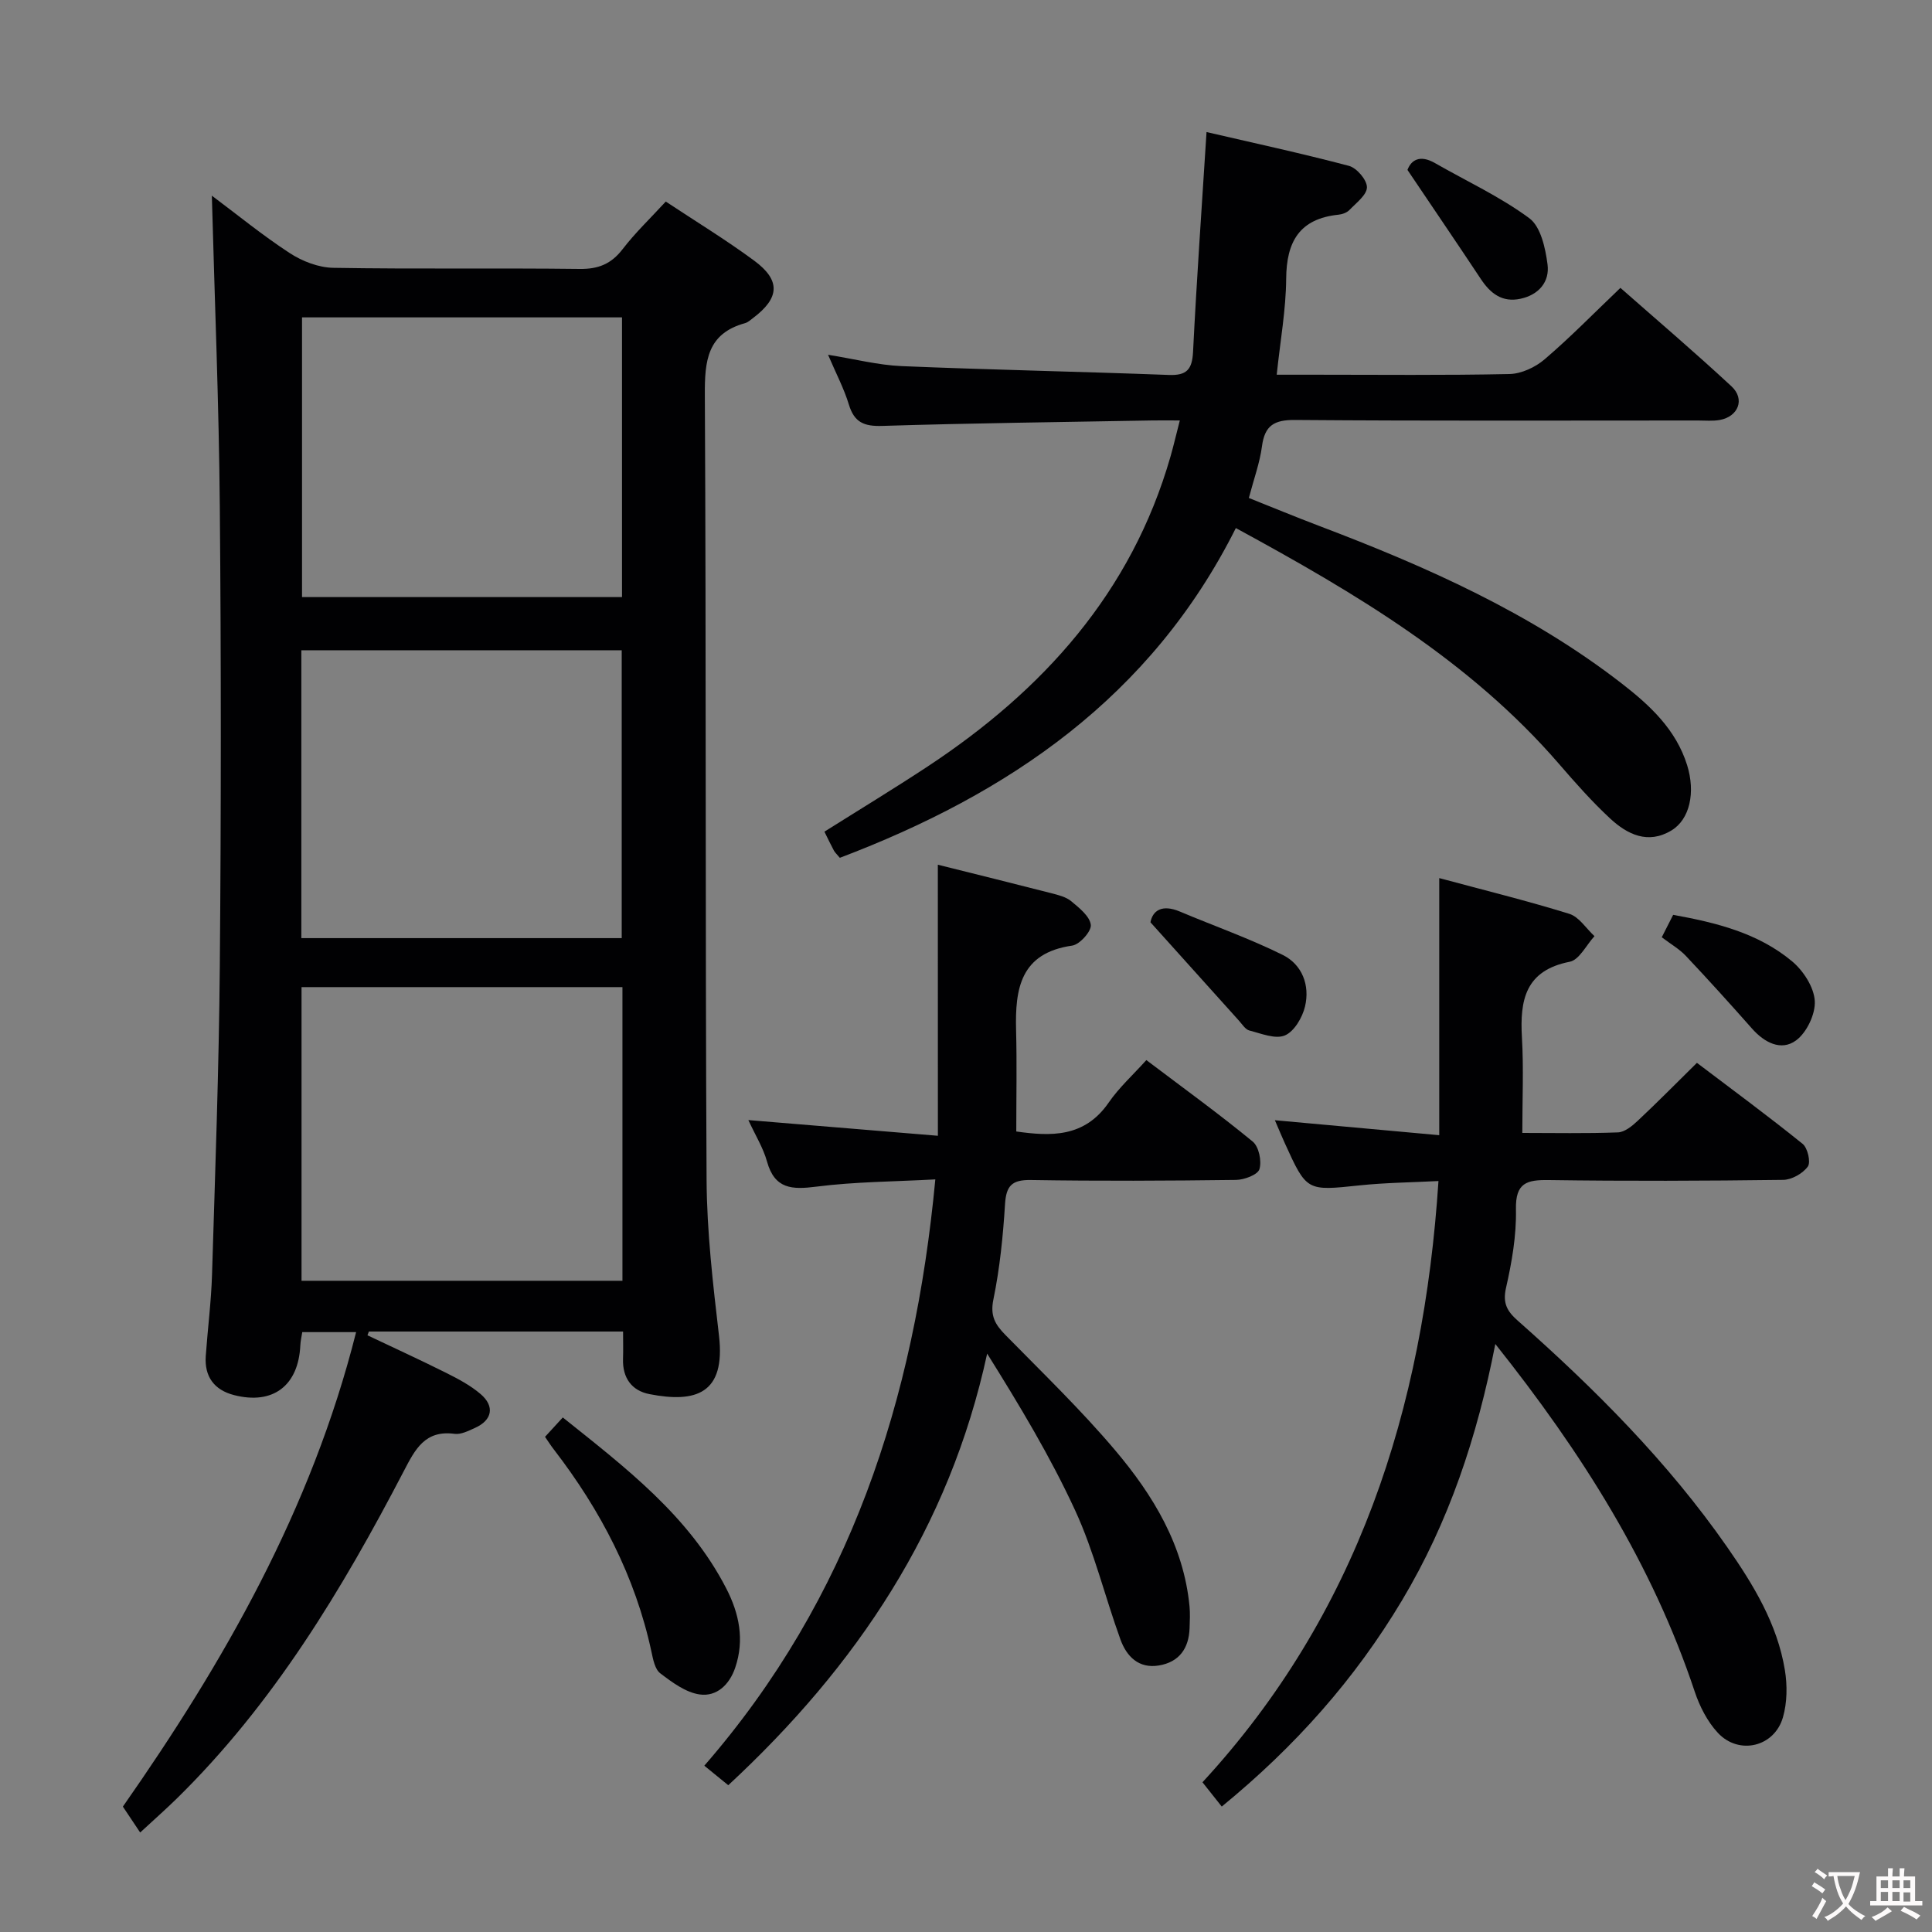 <svg enable-background="new 0 0 400 400" viewBox="0 0 400 400" xmlns="http://www.w3.org/2000/svg"><rect x="0" y="0" width="400" height="400" fill="#808080" stroke="none"/><g fill="#010103"><path d="m43.86 40.51c5.22 3.9 10.48 8.21 16.14 11.9 2.59 1.69 5.97 2.99 9.01 3.04 16.99.29 34 .02 51 .23 3.87.05 6.54-1.03 8.9-4.1 2.61-3.4 5.76-6.4 8.93-9.85 6.17 4.09 12.43 7.9 18.3 12.23 5.54 4.09 5.28 7.73-.22 11.88-.53.4-1.07.9-1.68 1.07-7.83 2.16-8.35 7.81-8.31 14.85.29 54.16.07 108.33.36 162.49.06 10.77 1.32 21.57 2.57 32.29 1.4 12.06-4.83 13.96-14.39 12.1-3.67-.71-5.6-3.35-5.48-7.27.06-1.8.01-3.61.01-5.69-17.83 0-35.23 0-52.63 0-.1.26-.19.52-.29.78 5.42 2.57 10.87 5.07 16.24 7.75 2.51 1.26 5.08 2.61 7.19 4.42 2.97 2.55 2.4 5.39-1.14 6.99-1.35.61-2.91 1.42-4.26 1.24-6.14-.82-8.17 3.23-10.51 7.72-12.8 24.58-27.02 48.2-47.01 67.8-2.25 2.2-4.61 4.29-7.57 7.02-1.27-1.9-2.38-3.56-3.58-5.36 20.82-29.77 39.03-61.45 48.29-98.24-4.03 0-7.4 0-11.15 0-.13.89-.36 1.81-.4 2.74-.39 8.35-5.66 12.37-13.72 10.3-4.09-1.05-6.16-3.81-5.86-8.09.4-5.64 1.13-11.26 1.3-16.9.65-21.29 1.43-42.58 1.61-63.87.27-31.66.28-63.33 0-95-.18-21.4-1.07-42.82-1.65-64.47zm85.01 163.86c-22.38 0-44.28 0-66.44 0v60.8h66.44c0-20.39 0-40.37 0-60.8zm-.15-10.14c0-20.06 0-39.8 0-59.6-22.28 0-44.27 0-66.33 0v59.6zm-66.19-128.52v57.91h66.25c0-19.41 0-38.51 0-57.91-22.12 0-44.03 0-66.25 0z"/><path d="m249.8 27.34c9.61 2.23 19.61 4.39 29.48 7 1.62.43 3.73 2.9 3.73 4.43-.01 1.59-2.22 3.24-3.63 4.71-.53.55-1.47.89-2.26.97-8.06.83-10.78 5.57-10.83 13.26-.05 6.41-1.22 12.81-1.96 19.87h7.7c13.49 0 26.99.15 40.48-.14 2.48-.05 5.36-1.4 7.29-3.05 5.3-4.53 10.19-9.54 15.69-14.79 7.41 6.53 15.37 13.3 23.01 20.4 2.84 2.64 1.39 6.26-2.44 6.95-1.46.26-2.99.11-4.49.11-27.82 0-55.64.11-83.46-.11-4.3-.03-6.26 1.13-6.83 5.44-.45 3.41-1.67 6.73-2.72 10.71 4.94 1.97 9.78 3.97 14.68 5.83 22.14 8.4 43.68 17.97 62.55 32.6 5.8 4.5 11.2 9.49 13.51 16.88 1.76 5.65.57 11.24-3.27 13.54-4.84 2.91-9.11.81-12.67-2.49-3.76-3.49-7.19-7.37-10.55-11.26-18.42-21.33-42.08-35.35-66.94-48.87-17.56 35.02-46.99 55-81.99 68.27-.62-.74-1-1.08-1.23-1.5-.63-1.17-1.2-2.37-1.96-3.91 7.16-4.51 14.36-8.88 21.39-13.51 23.89-15.77 42.17-35.99 50.26-64.16.63-2.21 1.15-4.45 1.93-7.47-2.22 0-3.96-.03-5.69 0-18.64.34-37.28.55-55.91 1.13-3.77.12-5.8-.72-6.92-4.42-1-3.3-2.64-6.39-4.31-10.31 5.54.89 10.36 2.14 15.22 2.35 18.44.77 36.9 1.13 55.34 1.83 3.74.14 4.82-1.17 5.01-4.8.74-14.86 1.79-29.74 2.79-45.49z"/><path d="m297.98 181.8c9.37 2.52 18.23 4.7 26.93 7.4 2.02.63 3.49 3.04 5.21 4.62-1.69 1.84-3.15 4.91-5.12 5.3-9.2 1.8-10.35 7.93-9.9 15.69.37 6.39.08 12.82.08 19.75 6.55 0 13.18.14 19.79-.11 1.41-.05 2.96-1.33 4.1-2.4 4-3.75 7.86-7.66 12.26-12 7.23 5.48 14.69 10.97 21.88 16.77 1.05.84 1.73 3.81 1.08 4.7-1.04 1.44-3.33 2.74-5.11 2.76-16.16.21-32.33.27-48.48.04-4.6-.07-6.96.55-6.84 6.07.11 5.42-.85 10.95-2.06 16.27-.73 3.21.28 4.87 2.46 6.79 15.99 14.16 31.04 29.21 43.31 46.82 5.44 7.81 10.4 15.93 11.97 25.5.52 3.17.48 6.72-.4 9.78-1.76 6.14-9.12 7.9-13.48 3.21-2.17-2.33-3.77-5.48-4.79-8.54-8.79-26.39-23.35-49.43-41.28-71.96-3.76 19.33-9.66 36.92-19.33 53.1-9.74 16.3-22.12 30.24-37.31 42.67-1.31-1.66-2.43-3.07-3.99-5.03 31.99-34.69 45.77-77.02 48.86-124.48-5.62.29-11.01.34-16.34.9-10.94 1.15-10.93 1.26-15.48-8.75-.61-1.35-1.18-2.71-2.05-4.74 11.36 1.03 22.24 2.03 34.03 3.1 0-18.14 0-35.32 0-53.23z"/><path d="m194.17 179.03c8.05 2.01 15.79 3.92 23.5 5.9 1.43.37 3.03.76 4.12 1.66 1.65 1.38 3.84 3.11 4.05 4.89.16 1.32-2.3 4.08-3.87 4.3-10.7 1.53-11.83 8.91-11.6 17.53.18 6.9.04 13.81.04 20.95 7.08 1 14.1 1.32 19.13-5.98 2.15-3.12 5.04-5.73 7.8-8.8 7.85 5.93 15.11 11.19 22.02 16.87 1.28 1.05 1.9 4.05 1.39 5.72-.35 1.15-3.14 2.2-4.85 2.22-14.16.18-28.32.25-42.48.02-3.91-.06-5.1 1.17-5.34 4.99-.41 6.62-1.08 13.27-2.41 19.75-.7 3.39.37 5.18 2.49 7.34 7.69 7.84 15.63 15.49 22.71 23.86 7.88 9.32 14.2 19.7 15.41 32.34.14 1.48.06 2.99.01 4.49-.14 4.19-2.14 7.04-6.36 7.74-4.17.69-6.68-1.87-7.95-5.37-3.22-8.88-5.44-18.18-9.37-26.71-5.16-11.2-11.57-21.83-18.23-32.49-7.83 36.16-27.04 64.72-53.6 89.36-1.78-1.45-3.28-2.67-4.96-4.04 30.12-34.64 43.51-75.64 47.83-121.39-8.55.47-16.65.48-24.61 1.5-5.07.65-8.65.52-10.24-5.2-.78-2.82-2.4-5.41-3.86-8.58 13.1 1.08 25.72 2.13 39.24 3.25-.01-19.14-.01-37.32-.01-56.12z"/><path d="m112.84 297.48c1.14-1.25 2.23-2.44 3.68-4.01 13.02 10.41 26.12 20.36 33.87 35.45 2.64 5.13 3.79 10.59 1.83 16.35-1.22 3.59-3.88 6.03-7.34 5.55-2.9-.4-5.72-2.51-8.18-4.38-1.11-.84-1.49-2.9-1.83-4.49-3.35-15.57-10.53-29.28-20.17-41.81-.62-.79-1.15-1.63-1.86-2.66z"/><path d="m238.19 190.95c.45-2.4 2.36-3.79 6.07-2.23 7.11 3 14.42 5.57 21.32 8.99 4.01 1.99 5.66 6.27 4.61 10.67-.54 2.28-2.23 5.17-4.16 5.99-1.97.84-4.91-.39-7.35-1.01-.83-.21-1.48-1.27-2.14-2.01-5.93-6.58-11.86-13.18-18.35-20.4z"/><path d="m344.05 194.05c.9-1.76 1.56-3.08 2.36-4.64 8.9 1.61 17.6 3.75 24.63 9.63 2.32 1.94 4.51 5.32 4.69 8.17.17 2.72-1.66 6.57-3.88 8.2-3.08 2.26-6.55.46-9.13-2.47-4.48-5.07-9.02-10.09-13.66-15.01-1.34-1.43-3.11-2.44-5.01-3.88z"/><path d="m291.4 35.18c.74-2 2.54-3.23 5.69-1.42 6.56 3.76 13.52 6.97 19.55 11.43 2.36 1.75 3.32 6.18 3.76 9.55.47 3.59-1.79 6.29-5.58 7.11-3.8.83-6.25-1.09-8.24-4.1-4.81-7.25-9.71-14.45-15.18-22.57z"/></g><path d="m377.9 391.2c-.2.3-.4.5-.6.8-.7-.6-1.4-1-2.2-1.5.2-.3.4-.5.5-.8.6.4 1.4.8 2.3 1.5zm-1.8 6.1c-.2-.2-.5-.4-.9-.6.4-.6.8-1.2 1.2-1.9s.7-1.3.9-1.9c.3.3.5.5.8.7-.7 1.3-1.4 2.6-2 3.7zm2.2-9c-.3.3-.5.5-.6.8-.6-.6-1.3-1.1-2-1.5.3-.3.5-.5.6-.7.6.5 1.3.9 2 1.4zm.3.2v-.9h2 4.5c-.3 1.3-.6 2.5-1 3.6s-.9 2.1-1.4 3c.4.5 1 1 1.6 1.4s1.2.8 1.9 1.1c-.3.2-.5.4-.8.8-.4-.3-1-.7-1.6-1.2s-1.2-1.1-1.6-1.6c-.5.6-1.1 1.1-1.7 1.6s-1.4.9-2.1 1.4c-.1-.3-.3-.5-.7-.8.6-.2 1.2-.5 1.9-1s1.4-1.1 2-1.8c-.5-.8-.9-1.6-1.2-2.5s-.6-2-.8-3.2c-.4.1-.7.1-1 .1zm2.5 2.7c.3 1 .7 1.7 1 2.2.3-.5.6-1.1 1-2s.6-1.9.9-3h-3.2-.4c.1.9.3 1.8.7 2.8z" fill="#fcfafa"/><path d="m396.5 388.5v1.5 3.6h1.5v.9c-.4 0-1 0-1.7 0h-7.9c-.5 0-.9 0-1.2 0v-.9h1.3v-3.5c0-.7 0-1.2 0-1.6h2.4c0-.8 0-1.4 0-1.7h1c0 .3-.1.8-.1 1.7h1.5c0-.8 0-1.4 0-1.7h1c0 .3-.1.9-.1 1.7zm-8.2 9.2c-.2-.3-.5-.5-.8-.8.8-.3 1.4-.6 1.9-.9s1-.7 1.4-1.1c.3.3.6.5.9.8-1.6 1-2.8 1.6-3.4 2zm2.6-6.8v-1.6h-1.5v1.6zm0 2.7v-1.9h-1.5v1.9zm2.4-2.7v-1.6h-1.5v1.6zm0 2.7v-1.9h-1.5v1.9zm.2 2 .7-.8c.4.2.9.5 1.6.8s1.3.7 1.8 1c-.3.3-.5.5-.8.8-.4-.3-1.5-1-3.3-1.8zm2-4.7v-1.6h-1.4v1.6zm0 2.8v-1.9h-1.4v1.9z" fill="#fcfafa"/></svg>